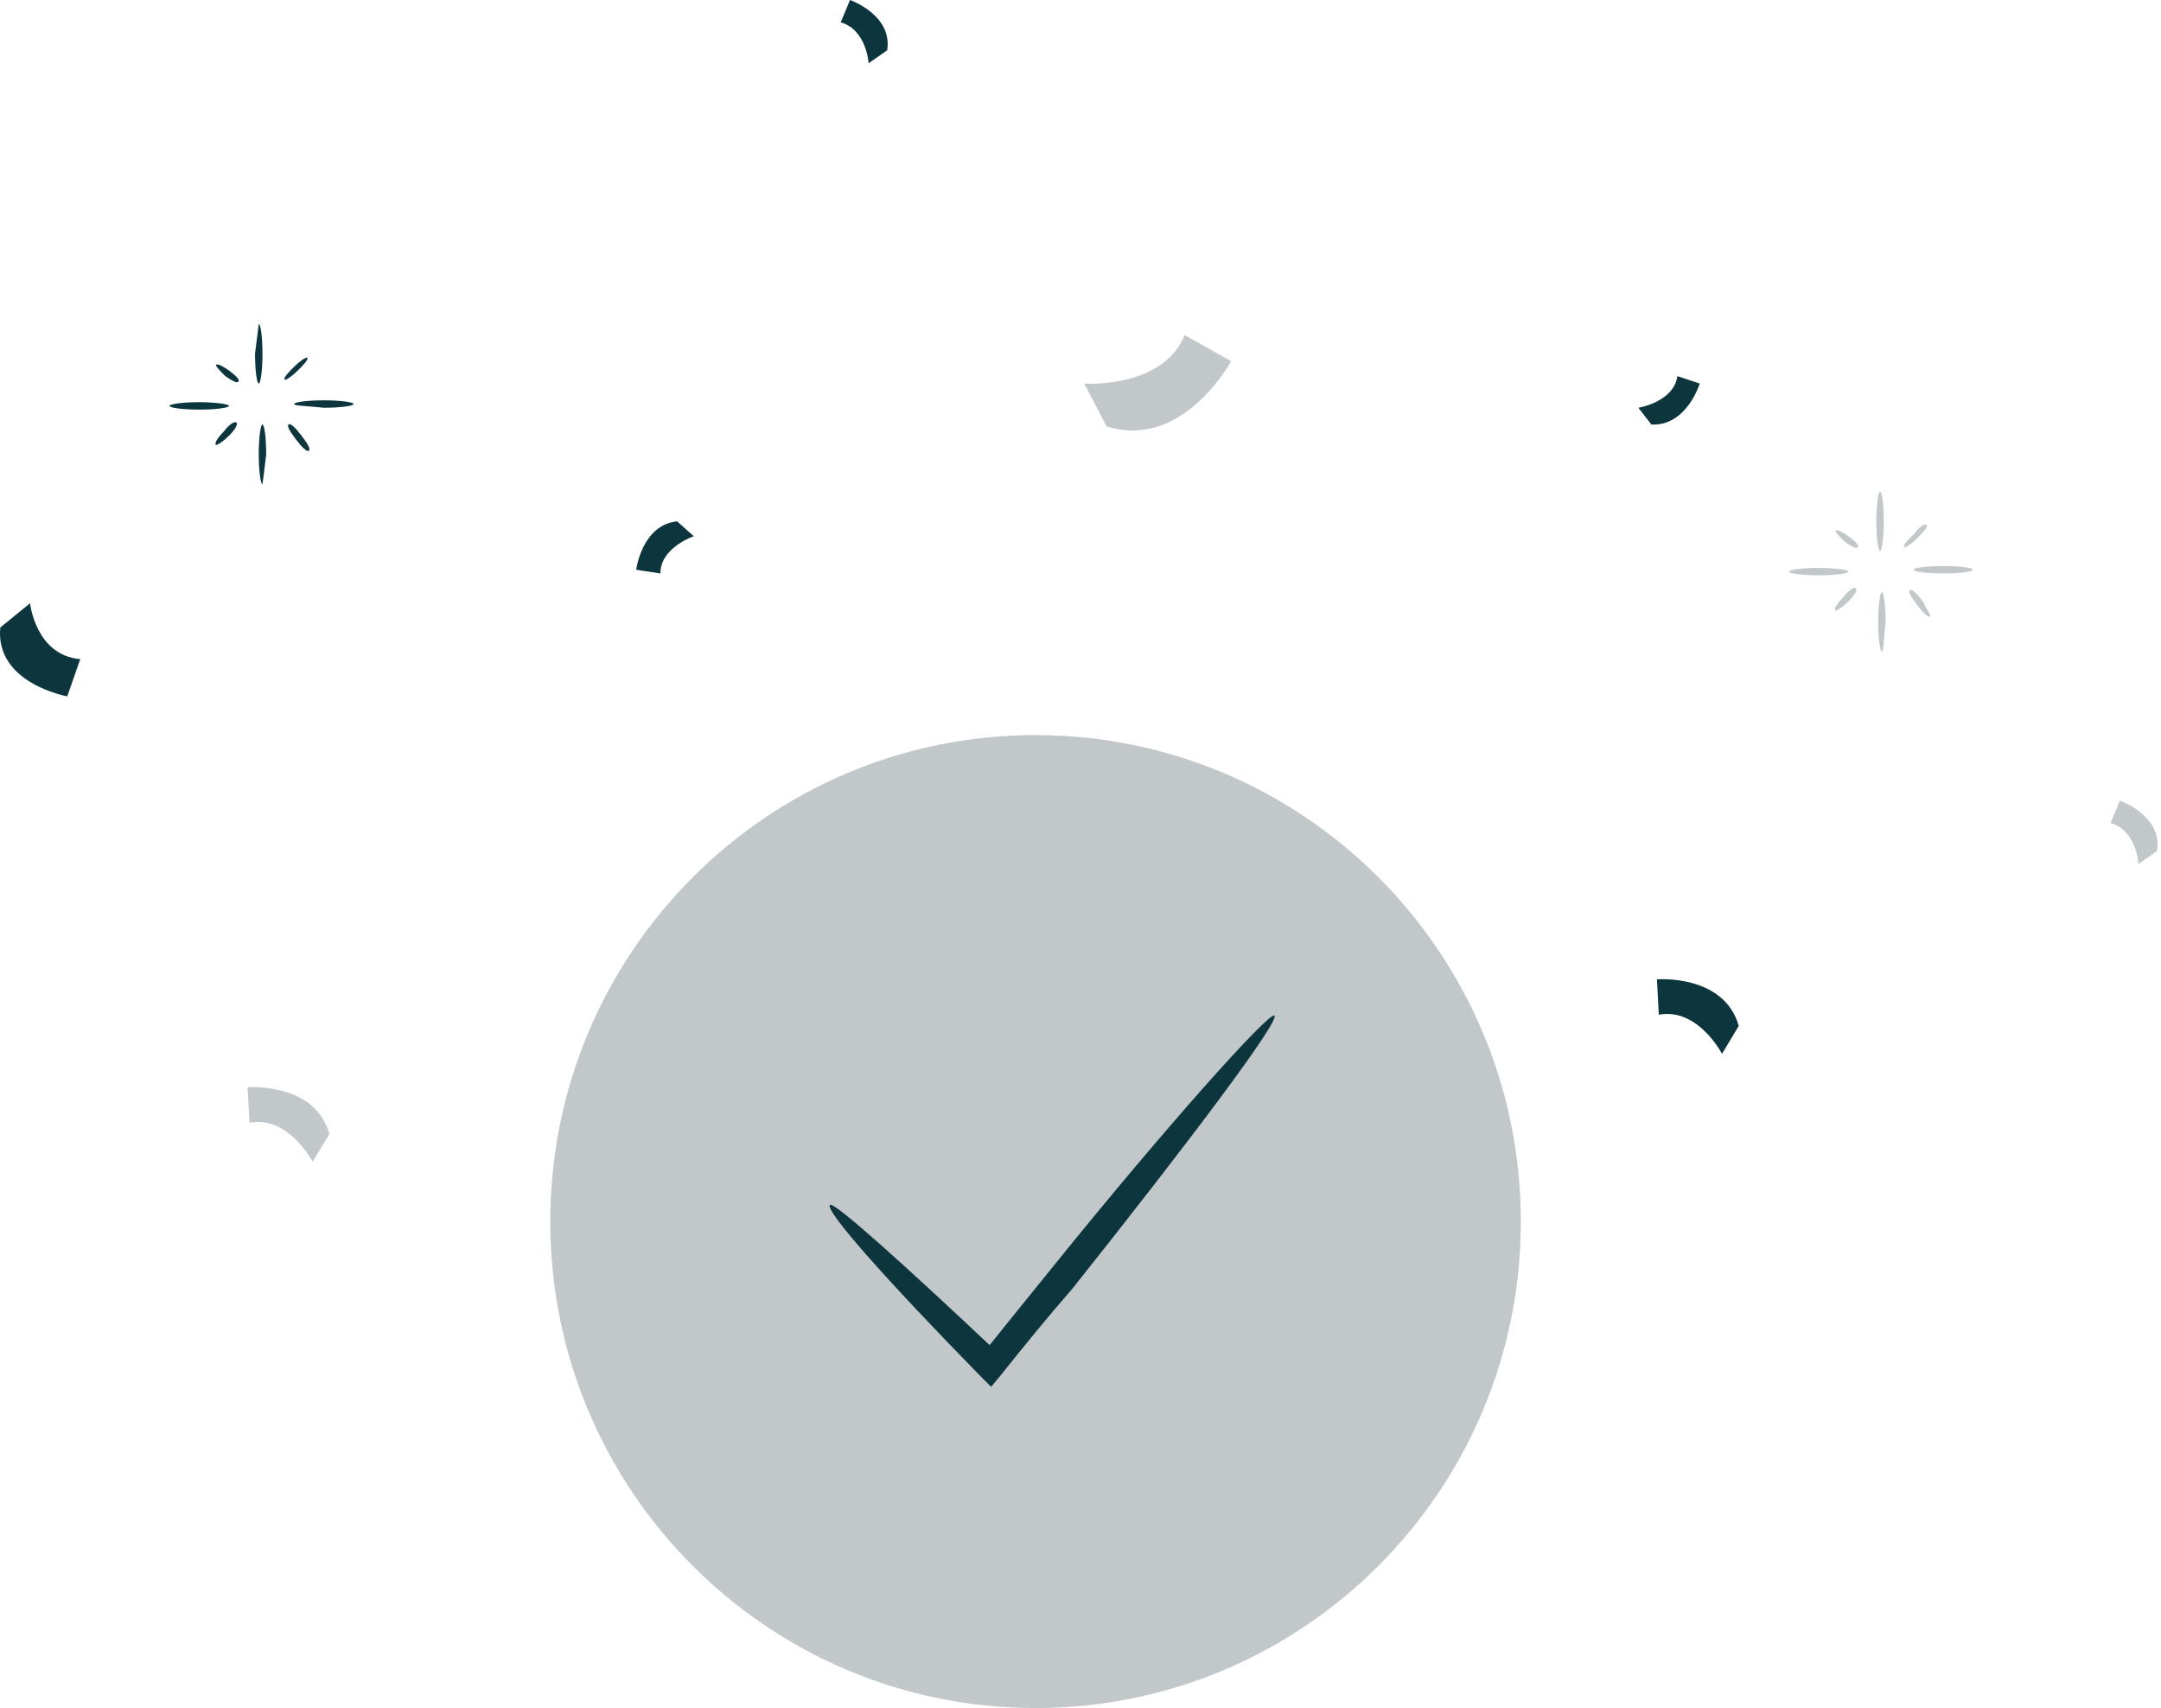 <svg width="167" height="132" viewBox="0 0 167 132" fill="none" xmlns="http://www.w3.org/2000/svg">
  <path d="M80.027 132C100.739 132 117.529 115.168 117.529 94.405C117.529 73.642 100.739 56.81 80.027 56.81C59.316 56.81 42.525 73.642 42.525 94.405C42.525 115.168 59.316 132 80.027 132Z" fill="#C2C8C9"/>
  <path d="M98.492 78.478C98.921 78.908 91.908 88.235 82.89 99.571C80.886 101.867 79.025 104.163 77.308 106.315L76.592 107.176L75.733 106.315C68.576 98.997 63.71 93.544 64.139 93.114C64.425 92.827 69.865 97.706 77.308 104.737L75.733 104.88C77.451 102.728 79.312 100.432 81.172 98.136C90.19 86.944 98.062 78.191 98.492 78.478Z" fill="#0C353E"/>
  <path d="M134.37 79.284C133.22 75.255 128.047 75.687 128.047 75.687L128.191 78.421C131.208 77.845 133.076 81.442 133.076 81.442L134.37 79.284Z" fill="#0C353E"/>
  <path d="M25.456 87.629C24.307 83.6 19.134 84.032 19.134 84.032L19.278 86.766C22.295 86.191 24.163 89.788 24.163 89.788L25.456 87.629Z" fill="#C2C8C9"/>
  <path d="M85.516 32.951C91.407 34.822 95.143 27.915 95.143 27.915L91.551 25.9C89.827 30.073 83.792 29.642 83.792 29.642L85.516 32.951Z" fill="#C2C8C9"/>
  <path d="M52.325 40.289C49.595 40.577 49.164 44.031 49.164 44.031L51.032 44.318C51.032 42.304 53.618 41.441 53.618 41.441L52.325 40.289Z" fill="#0C353E"/>
  <path d="M166.698 65.758C167.129 63.024 163.824 61.873 163.824 61.873L163.106 63.6C165.118 64.175 165.261 66.765 165.261 66.765L166.698 65.758Z" fill="#C2C8C9"/>
  <path d="M68.561 3.885C68.992 1.151 65.687 0 65.687 0L64.969 1.727C66.98 2.302 67.124 4.892 67.124 4.892L68.561 3.885Z" fill="#0C353E"/>
  <path d="M0.024 48.491C-0.407 52.808 5.196 53.815 5.196 53.815L6.202 50.938C2.754 50.65 2.323 46.621 2.323 46.621L0.024 48.491Z" fill="#0C353E"/>
  <path d="M127.616 32.807C130.346 32.951 131.352 29.642 131.352 29.642L129.628 29.066C129.34 31.08 126.61 31.512 126.61 31.512L127.616 32.807Z" fill="#0C353E"/>
  <path d="M142.846 44.175C142.846 44.319 141.841 44.462 140.548 44.462C139.254 44.462 138.249 44.319 138.249 44.175C138.249 44.031 139.254 43.887 140.548 43.887C141.697 43.887 142.846 44.031 142.846 44.175Z" fill="#C2C8C9"/>
  <path d="M145.289 37.987C145.433 37.987 145.576 38.995 145.576 40.29C145.576 41.585 145.433 42.592 145.289 42.592C145.145 42.592 145.001 41.585 145.001 40.29C145.001 38.995 145.145 37.987 145.289 37.987Z" fill="#C2C8C9"/>
  <path d="M147.875 44.031C147.875 43.887 148.881 43.743 150.174 43.743C151.468 43.743 152.473 43.887 152.473 44.031C152.473 44.175 151.468 44.318 150.174 44.318C148.881 44.318 147.875 44.175 147.875 44.031Z" fill="#C2C8C9"/>
  <path d="M145.433 50.362C145.289 50.362 145.146 49.355 145.146 48.06C145.146 46.765 145.289 45.757 145.433 45.757C145.577 45.757 145.72 46.765 145.72 48.06C145.577 49.211 145.577 50.362 145.433 50.362Z" fill="#C2C8C9"/>
  <path d="M149.169 47.628C149.026 47.772 148.594 47.34 148.163 46.764C147.732 46.189 147.444 45.757 147.588 45.613C147.732 45.469 148.163 45.901 148.594 46.477C148.882 47.052 149.169 47.484 149.169 47.628Z" fill="#C2C8C9"/>
  <path d="M148.882 40.577C149.026 40.721 148.594 41.153 148.163 41.585C147.732 42.016 147.301 42.304 147.157 42.304C147.013 42.16 147.445 41.728 147.876 41.297C148.307 40.721 148.738 40.434 148.882 40.577Z" fill="#C2C8C9"/>
  <path d="M143.566 42.304C143.422 42.448 142.991 42.16 142.56 41.872C142.128 41.44 141.841 41.153 141.841 41.009C141.985 40.865 142.416 41.153 142.847 41.44C143.422 41.872 143.709 42.16 143.566 42.304Z" fill="#C2C8C9"/>
  <path d="M143.422 45.47C143.566 45.614 143.279 46.045 142.847 46.477C142.416 46.908 141.985 47.196 141.841 47.196C141.697 47.052 141.985 46.621 142.416 46.189C142.847 45.614 143.279 45.326 143.422 45.47Z" fill="#C2C8C9"/>
  <path d="M17.697 31.368C17.697 31.512 16.691 31.656 15.398 31.656C14.105 31.656 13.099 31.512 13.099 31.368C13.099 31.224 14.105 31.08 15.398 31.08C16.548 31.08 17.697 31.224 17.697 31.368Z" fill="#0C353E"/>
  <path d="M19.996 25.037C20.14 25.037 20.284 26.044 20.284 27.339C20.284 28.634 20.14 29.642 19.996 29.642C19.852 29.642 19.709 28.634 19.709 27.339C19.852 26.188 19.996 25.037 19.996 25.037Z" fill="#0C353E"/>
  <path d="M22.726 31.224C22.726 31.081 23.731 30.937 25.024 30.937C26.318 30.937 27.323 31.081 27.323 31.224C27.323 31.368 26.318 31.512 25.024 31.512C23.731 31.368 22.726 31.368 22.726 31.224Z" fill="#0C353E"/>
  <path d="M20.284 37.411C20.14 37.411 19.996 36.404 19.996 35.109C19.996 33.814 20.14 32.807 20.284 32.807C20.427 32.807 20.571 33.814 20.571 35.109C20.427 36.404 20.284 37.411 20.284 37.411Z" fill="#0C353E"/>
  <path d="M23.876 34.822C23.733 34.965 23.301 34.534 22.87 33.958C22.439 33.383 22.151 32.951 22.295 32.807C22.439 32.663 22.87 33.095 23.301 33.67C23.733 34.246 24.02 34.678 23.876 34.822Z" fill="#0C353E"/>
  <path d="M23.733 27.627C23.876 27.771 23.445 28.202 23.014 28.634C22.583 29.066 22.151 29.353 22.008 29.353C21.864 29.209 22.295 28.778 22.726 28.346C23.158 27.915 23.589 27.627 23.733 27.627Z" fill="#0C353E"/>
  <path d="M18.416 29.498C18.272 29.642 17.841 29.354 17.41 29.066C16.978 28.634 16.691 28.346 16.691 28.203C16.835 28.059 17.266 28.346 17.697 28.634C18.272 29.066 18.559 29.354 18.416 29.498Z" fill="#0C353E"/>
  <path d="M18.272 32.663C18.416 32.807 18.129 33.239 17.697 33.67C17.266 34.102 16.835 34.39 16.691 34.39C16.547 34.246 16.835 33.814 17.266 33.383C17.697 32.807 18.129 32.519 18.272 32.663Z" fill="#0C353E"/>
</svg>
